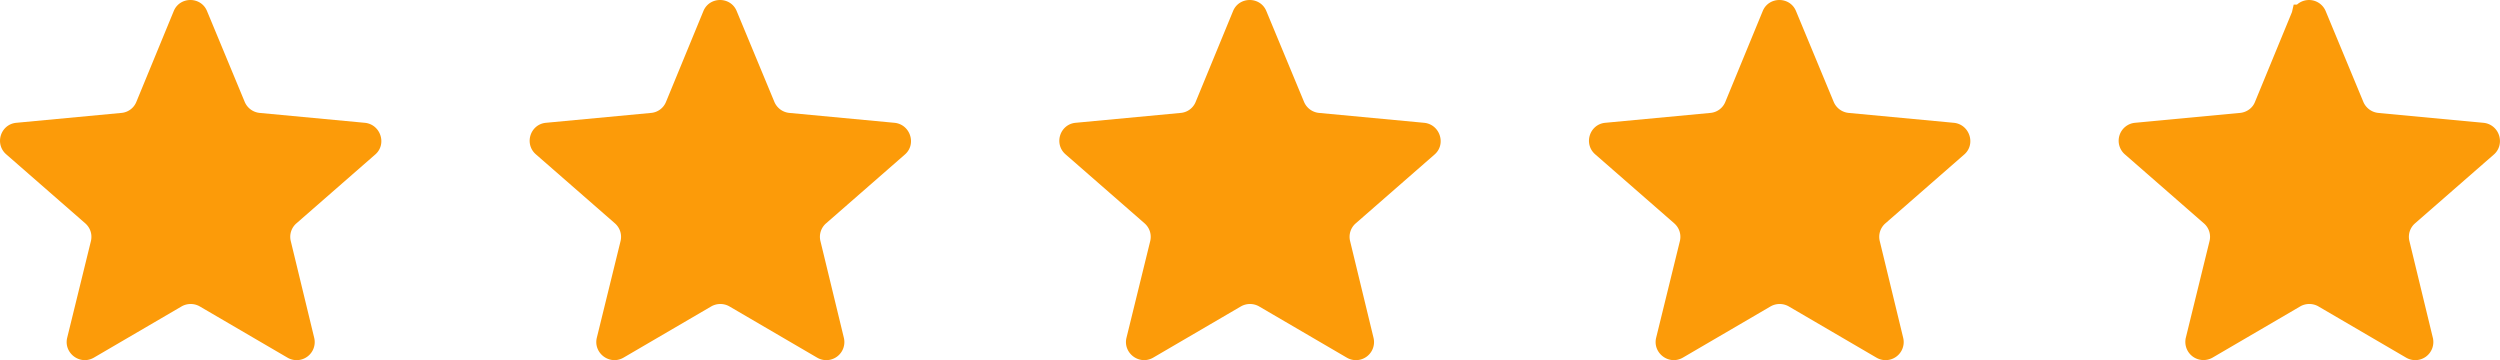 <svg width="118" height="17" fill="none" xmlns="http://www.w3.org/2000/svg"><path d="M17.217 5.796L12.26 5.33a.857.857 0 01-.71-.522L9.774.529c-.284-.705-1.292-.705-1.576 0L6.436 4.808a.838.838 0 01-.71.522L.77 5.796c-.738.07-1.037.988-.483 1.482l3.736 3.262c.241.212.34.522.27.833L3.17 15.947c-.17.72.61 1.313 1.264.932l4.133-2.414a.864.864 0 01.866 0l4.133 2.414a.853.853 0 001.265-.932l-1.108-4.574a.841.841 0 01.27-.833l3.735-3.262c.54-.494.227-1.412-.511-1.482zM42.217 5.796L37.26 5.33a.857.857 0 01-.71-.522L34.774.529c-.284-.705-1.292-.705-1.576 0l-1.762 4.279a.838.838 0 01-.71.522l-4.957.466c-.738.07-1.037.988-.483 1.482l3.736 3.262c.241.212.34.522.27.833l-1.123 4.574c-.17.72.611 1.313 1.265.932l4.133-2.414a.864.864 0 01.866 0l4.133 2.414a.853.853 0 001.265-.932l-1.108-4.574a.841.841 0 01.27-.833l3.735-3.262c.54-.494.227-1.412-.511-1.482zM67.217 5.796L62.26 5.33a.857.857 0 01-.71-.522L59.774.529c-.284-.705-1.292-.705-1.576 0l-1.762 4.279a.838.838 0 01-.71.522l-4.957.466c-.738.07-1.037.988-.483 1.482l3.736 3.262c.241.212.34.522.27.833l-1.123 4.574c-.17.72.611 1.313 1.265.932l4.133-2.414a.864.864 0 01.866 0l4.133 2.414a.853.853 0 001.265-.932l-1.108-4.574a.841.841 0 01.27-.833l3.735-3.262c.54-.494.227-1.412-.511-1.482zM92.217 5.796L87.26 5.33a.857.857 0 01-.71-.522L84.774.529c-.284-.705-1.292-.705-1.576 0l-1.762 4.279a.838.838 0 01-.71.522l-4.957.466c-.739.07-1.037.988-.483 1.482l3.736 3.262c.241.212.34.522.27.833l-1.123 4.574c-.17.72.611 1.313 1.265.932l4.133-2.414a.864.864 0 01.866 0l4.133 2.414a.853.853 0 001.265-.932l-1.108-4.574a.841.841 0 01.27-.833l3.735-3.262c.54-.494.227-1.412-.511-1.482z" fill="#FC9B09"/><path d="M111.088 5h0l.002.005a1.359 1.359 0 001.125.823l4.954.466h.001c.317.03.43.418.224.612l-3.73 3.257h-.001c-.38.334-.54.832-.428 1.321h0l.002.007 1.107 4.57v.001a.353.353 0 01-.526.385l-4.133-2.414h0l-.002-.002a1.366 1.366 0 00-1.366 0h0l-.002.002-4.133 2.414a.356.356 0 01-.526-.383v-.002l1.121-4.57h0l.002-.008a1.341 1.341 0 00-.428-1.32h0l-3.734-3.26a.351.351 0 01.199-.61h.001l4.954-.466h.001c.484-.044.94-.35 1.129-.835L108.66.72h0l.001-.004a.352.352 0 01.649 0h0l.002.005L111.088 5z" fill="#FC9B09" stroke="#FC9B09"/></svg>